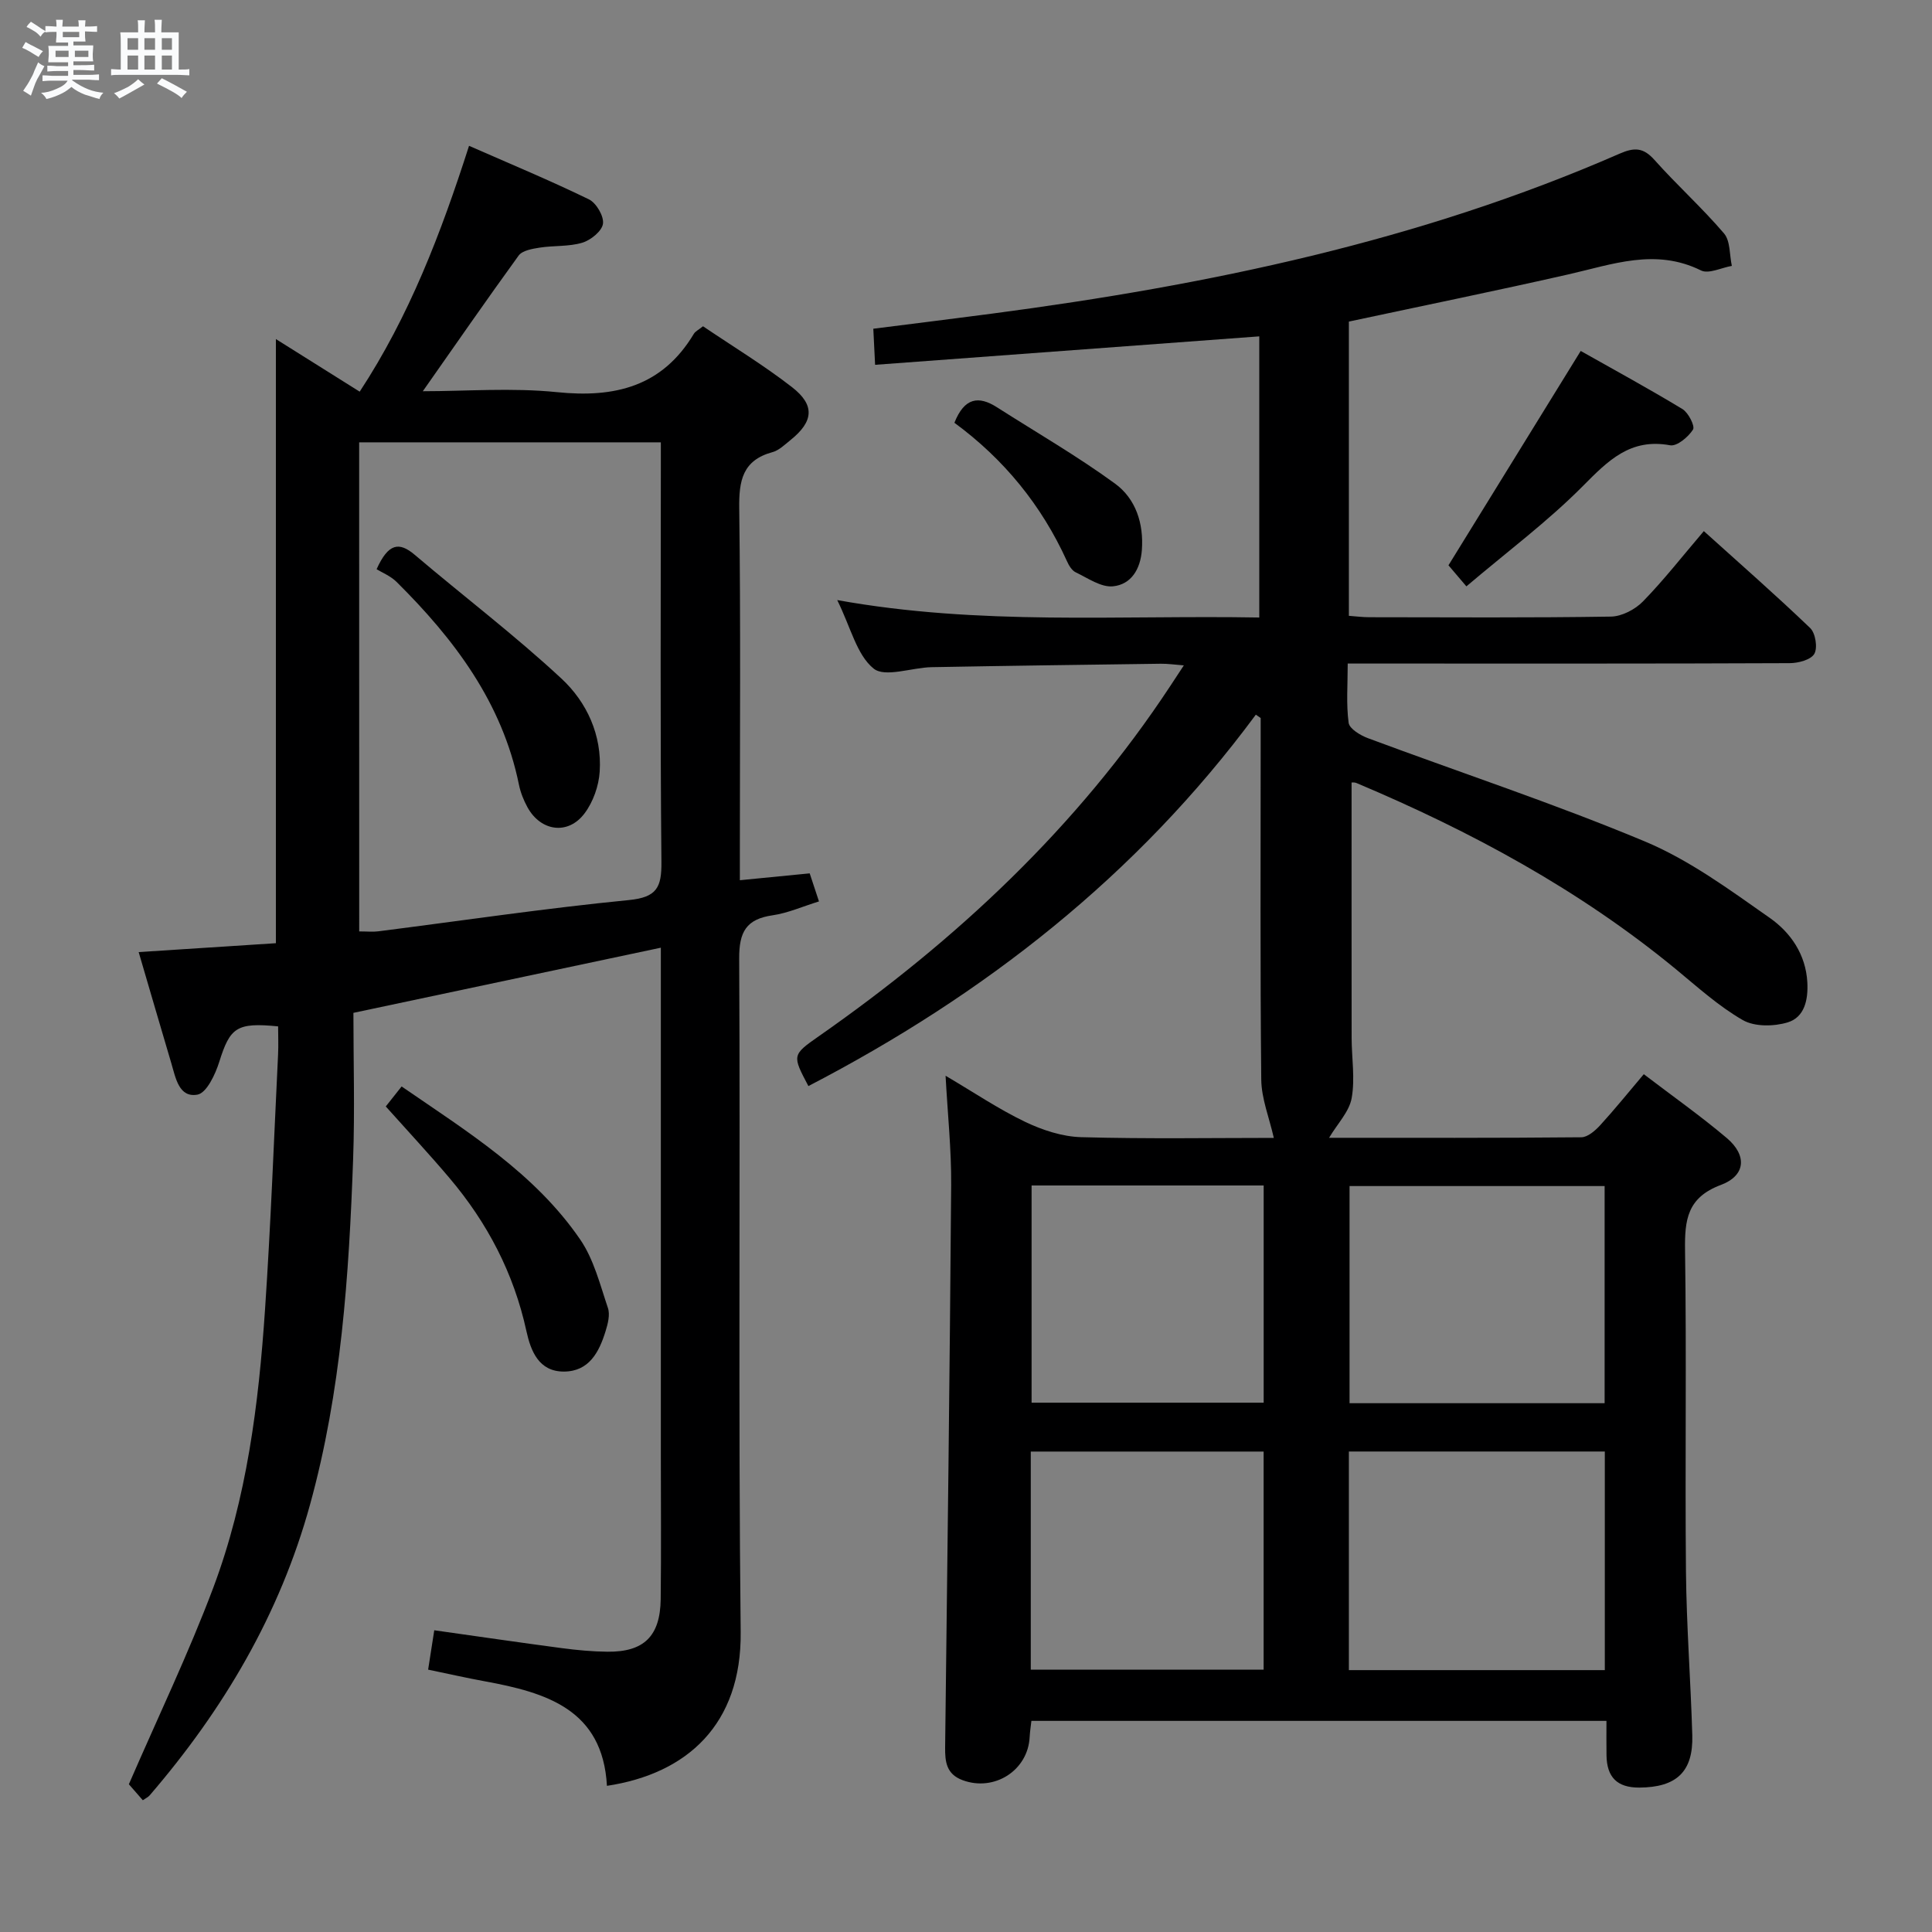 <svg enable-background="new 0 0 400 400" viewBox="0 0 400 400" xmlns="http://www.w3.org/2000/svg"><rect x="0" y="0" width="400" height="400" fill="#808080" stroke="none"/><path d="m6.8 9.5c.6.3 1.3.7 2.1 1.1-.4.4-.7.8-.9 1.2-.7-.4-1.3-.8-1.8-1.1s-1.1-.6-1.6-.8c.2-.4.5-.8.7-1.2.4.2.8.5 1.5.8zm.9 6.9c-.3.6-.5 1.1-.7 1.7s-.4 1.1-.6 1.7c-.6-.4-1.1-.7-1.6-1 .7-1 1.2-1.8 1.5-2.4.3-.5.6-1.1.8-1.7.3-.6.5-1.2.8-1.8.3.3.8.6 1.3.8-.7 1.3-1.2 2.2-1.5 2.7zm.1-11c.4.3 1 .7 1.7 1.1-.5.2-.8.6-1.1 1.1-.5-.6-1-1-1.4-1.2s-.9-.6-1.5-.8c.2-.4.5-.7.9-1.1.5.3.9.6 1.4.9zm10.5 13.1c1 .4 2 .6 3.1.7-.4.4-.7.8-.8 1.3-.9-.2-1.9-.6-3-.9-1-.4-2-.9-2.8-1.6-.5.4-1.1.9-1.9 1.3s-1.9.9-3.3 1.2c-.1-.3-.5-.8-1.1-1.3 1 0 2.1-.3 3.2-.8 1.2-.5 1.9-1 2.3-1.7h-3.2c-.4 0-1 0-2 .1v-1.2c1 0 1.7.1 2 .1h3.3v-1h-2.3c-.2 0-.9 0-2 .1v-1.2c1.2 0 1.9.1 2 .1h2.3v-.8h-4.1c0-.7.1-1.2.1-1.6 0-.5 0-1.1-.1-1.8h4.1v-.7h-2.5c0-.6.1-1.1.1-1.6v-.6h-.5c-.4 0-1 0-1.8.1v-1.3c1.2 0 1.9.1 2.1.1h.2c0-.3 0-.8-.1-1.4h1.4c0 .6-.1 1-.1 1.4h3.4c0-.4 0-.8-.1-1.3h1.5c0 .4-.1.9-.1 1.3.7 0 1.5 0 2.5-.1v1.2c-1 0-1.8-.1-2.5-.1v.6c0 .3 0 .8.1 1.5h-2.5v.8h4.1c0 .7-.1 1.3-.1 1.8s0 1 .1 1.5h-4.1v.8h1.4c.8 0 1.8 0 2.9-.1v1.2c-1 0-1.9-.1-2.8-.1h-1.5v1h3.2c.3 0 1 0 2.1-.1v1.2c-1.1 0-1.8-.1-2.1-.1h-3.4l-.1.1c1.4 1 2.4 1.5 3.4 1.9zm-4.1-6.7v-1.3h-2.7v1.3zm2.2-4.1v-1.1h-3.4v1.1zm1.9 4.1v-1.3h-2.8v1.3z" fill="#fafbfc"/><path d="m37 6.7v2.3 5.4c1 0 1.8 0 2.2-.1v1.3c-.6 0-1.5-.1-2.5-.1h-11.9c-.7 0-1.3 0-1.8.1v-1.3c.5 0 1.1.1 2 .1v-5.2c0-1 0-1.8-.1-2.5h3.7c0-1.3 0-2.1-.1-2.5h1.5c0 .4-.1 1.3-.1 2.5h2.2c0-1.2 0-2.1-.1-2.6h1.5c0 .4-.1 1.3-.1 2.6zm-12.3 13.7c-.3-.4-.7-.8-1.1-1.1 1.1-.4 2.1-.9 2.9-1.3.8-.5 1.5-1 2.1-1.6.4.4.9.8 1.3 1.1-2.5 1.4-4.2 2.4-5.2 2.9zm3.9-10.1v-2.4h-2.2v2.4zm0 4.1v-2.9h-2.2v2.9zm3.5-4.1v-2.4h-2.2v2.4zm0 4.1v-2.9h-2.2v2.9zm.4 2.9 1-1.1c.6.3 1.4.7 2.5 1.3s2 1.1 2.7 1.5c-.4.4-.8.8-1.1 1.3-.8-.8-2.5-1.7-5.1-3zm3.1-7v-2.4h-2.1v2.4zm0 4.1v-2.9h-2.1v2.9z" fill="#fafbfc"/><g fill="#000001"><path d="m275.17 235.57c17.29 0 34.76.06 52.22-.11 1.33-.01 2.88-1.37 3.91-2.49 3.01-3.29 5.81-6.77 9.03-10.57 5.91 4.51 11.74 8.62 17.17 13.21 4.24 3.58 3.96 7.78-1.22 9.72-6.96 2.61-7.5 7.22-7.41 13.53.33 22.16-.02 44.33.19 66.49.11 11.31.98 22.6 1.31 33.91.22 7.6-3.31 10.79-10.95 10.84-4.65.03-6.73-2.19-6.81-6.63-.04-2.3-.01-4.6-.01-7.18-39.92 0-79.33 0-119.06 0-.13 1.13-.3 2.23-.36 3.34-.34 6.93-7.33 11.38-13.9 8.93-3.35-1.25-3.64-3.81-3.6-6.85.47-38.8.96-77.61 1.25-116.41.05-7.26-.72-14.52-1.16-22.58 5.88 3.46 10.96 6.9 16.44 9.53 3.59 1.72 7.71 3.08 11.64 3.19 13.61.38 27.23.15 39.88.15-.95-4.2-2.56-8.13-2.6-12.08-.24-23.33-.12-46.66-.12-69.99 0-1.62 0-3.24 0-4.86-.33-.23-.67-.47-1-.7-24.61 33.31-56.23 58.01-92.64 76.9-3.35-6.35-3.41-6.43 2.13-10.3 28.52-19.92 53.55-43.32 72.8-72.54.81-1.24 1.63-2.47 2.8-4.26-1.93-.15-3.36-.36-4.78-.34-15.81.21-31.62.42-47.43.71-4.13.08-9.67 2.21-12.03.28-3.49-2.84-4.7-8.46-7.52-14.17 29.54 5.33 58.34 3.09 87.38 3.61 0-19.76 0-39 0-58.21-26.39 1.95-52.65 3.9-79.54 5.89-.13-2.73-.24-4.8-.37-7.47 8.35-1.06 16.52-2.06 24.67-3.14 44.59-5.88 88.38-14.98 129.83-33.1 3.08-1.35 4.93-1.29 7.24 1.3 4.64 5.21 9.87 9.91 14.39 15.21 1.33 1.56 1.12 4.44 1.62 6.72-2.16.37-4.81 1.73-6.39.94-9.44-4.67-18.35-1.24-27.5.83-15.02 3.41-30.12 6.49-45.4 9.76v60.92c1.4.1 2.83.29 4.27.29 16.66.02 33.33.13 49.99-.13 2.26-.04 5-1.47 6.63-3.14 4.29-4.4 8.09-9.27 12.6-14.56 7.43 6.71 14.88 13.22 22.02 20.07 1.1 1.06 1.58 4.1.85 5.35-.73 1.24-3.34 1.92-5.13 1.92-27.5.12-54.99.08-82.49.08-2.8 0-5.6 0-8.98 0 0 4.41-.33 8.4.19 12.27.17 1.24 2.44 2.61 4.02 3.19 19.11 7.12 38.53 13.52 57.33 21.38 9.22 3.86 17.57 10.02 25.84 15.82 4.31 3.02 7.47 7.56 7.78 13.36.19 3.59-.57 7.22-4.09 8.28-2.85.86-6.83.92-9.27-.48-5-2.87-9.38-6.85-13.87-10.55-19.96-16.43-42.43-28.55-66.13-38.54-.43-.18-.97-.09-1-.1 0 17.65-.01 35.27.01 52.88.01 4.16.73 8.43.01 12.45-.5 2.82-2.9 5.25-4.68 8.23zm57.09 110.21c0-15.3 0-30.19 0-45.26-17.86 0-35.38 0-52.99 0v45.26zm-.04-100.22c-17.9 0-35.43 0-52.81 0v44.96h52.81c0-15.18 0-30.05 0-44.96zm-118.64-.12v44.97h48.05c0-15.18 0-29.94 0-44.97-16.06 0-31.83 0-48.05 0zm-.17 100.25h48.21c0-15.21 0-30.12 0-45.16-16.21 0-32.09 0-48.21 0z"/><path d="m125.66 369.74c-.87-15.85-12.6-19.32-25.31-21.65-3.74-.68-7.45-1.53-11.71-2.41.42-2.66.81-5.18 1.27-8.15 9.08 1.28 17.74 2.55 26.42 3.7 3.12.41 6.29.71 9.43.74 7.56.08 10.93-3.21 11.03-10.88.12-10 .03-19.99.03-29.99 0-32.99 0-65.98 0-98.97 0-1.82 0-3.64 0-5.92-21.05 4.46-41.68 8.84-63.65 13.49 0 10.05.3 20.18-.06 30.29-.86 24.09-2.46 48.1-8.92 71.52-6.27 22.76-17.94 42.46-33.21 60.21-.31.36-.79.57-1.41 1-1.2-1.38-2.36-2.71-2.89-3.31 6.03-13.91 12.36-27.08 17.48-40.7 6.94-18.48 9.39-37.99 10.71-57.57 1.19-17.57 1.84-35.18 2.7-52.77.1-1.97.01-3.94.01-5.87-8.59-.85-9.95.22-12.18 7.33-.81 2.59-2.62 6.45-4.51 6.8-3.84.7-4.52-3.46-5.41-6.46-2.21-7.46-4.39-14.92-6.77-23.05 9.59-.62 18.78-1.21 28.41-1.84 0-41.55 0-83.05 0-125.08 5.73 3.6 11.3 7.1 17.35 10.89 10.24-15.6 16.8-32.69 22.64-50.9 8.59 3.77 16.81 7.19 24.81 11.08 1.53.74 3.14 3.49 2.92 5.05-.21 1.53-2.53 3.4-4.28 3.93-2.79.84-5.89.56-8.83 1.02-1.52.24-3.57.58-4.35 1.64-6.69 9.22-13.17 18.59-19.84 28.09 8.95 0 18.44-.76 27.76.19 12.02 1.23 21.81-1.16 28.35-12.07.31-.52.98-.83 1.9-1.57 6.16 4.17 12.56 8.05 18.42 12.6 4.83 3.75 4.46 7.14-.33 10.98-1.16.93-2.35 2.11-3.71 2.48-6.21 1.69-6.96 5.92-6.88 11.67.31 23.66.13 47.32.13 70.98v5.98c5.08-.5 9.63-.94 14.46-1.42.61 1.86 1.17 3.54 1.92 5.81-3.38 1.04-6.42 2.41-9.59 2.87-5.46.79-6.96 3.42-6.93 8.95.25 46.48-.2 92.97.31 139.45.2 19.12-11.08 29.33-27.69 31.84zm-51.29-176.9c1.65 0 2.82.13 3.96-.02 17.29-2.2 34.54-4.77 51.87-6.47 5.81-.57 6.79-2.64 6.74-7.9-.26-27.15-.12-54.31-.12-81.47 0-1.77 0-3.54 0-5.4-21.21 0-41.75 0-62.46 0 .01 33.84.01 67.27.01 101.26z"/><path d="m79.87 229.08c.94-1.19 1.94-2.45 3.28-4.14 13.62 9.37 27.56 17.96 36.97 31.68 2.82 4.11 4.11 9.34 5.74 14.17.48 1.41-.01 3.3-.49 4.84-1.33 4.31-3.41 8.31-8.6 8.34-5.23.02-6.88-4.28-7.78-8.37-2.61-11.99-8.1-22.47-15.97-31.75-4.18-4.94-8.6-9.68-13.15-14.77z"/><path d="m303.6 121.4c-1.97-2.31-3.02-3.54-3.71-4.36 9.14-14.82 18.09-29.32 27.38-44.38 6.78 3.83 14.02 7.77 21.06 12.03 1.23.75 2.64 3.53 2.19 4.25-.98 1.54-3.33 3.51-4.74 3.25-8.22-1.51-12.81 3.14-18.04 8.42-7.3 7.36-15.71 13.63-24.14 20.79z"/><path d="m197.6 87.53c2.07-5.22 5.01-5.63 8.79-3.22 8.19 5.23 16.64 10.11 24.47 15.82 4.27 3.12 5.96 8.22 5.55 13.77-.3 3.96-2.23 7.12-5.98 7.49-2.46.25-5.21-1.7-7.72-2.9-.8-.38-1.42-1.43-1.81-2.31-5.25-11.56-13.03-21.1-23.3-28.65z"/><path d="m77.97 117.85c2.43-5.38 4.65-5.74 7.91-2.97 10.1 8.58 20.69 16.62 30.38 25.63 5.25 4.88 8.39 11.71 7.9 19.26-.19 2.95-1.35 6.25-3.12 8.61-3.4 4.56-9.07 3.78-11.83-1.24-.79-1.44-1.43-3.04-1.76-4.64-3.46-17.03-13.38-30.15-25.34-42.02-1.28-1.26-3.1-1.98-4.14-2.63z"/></g></svg>
